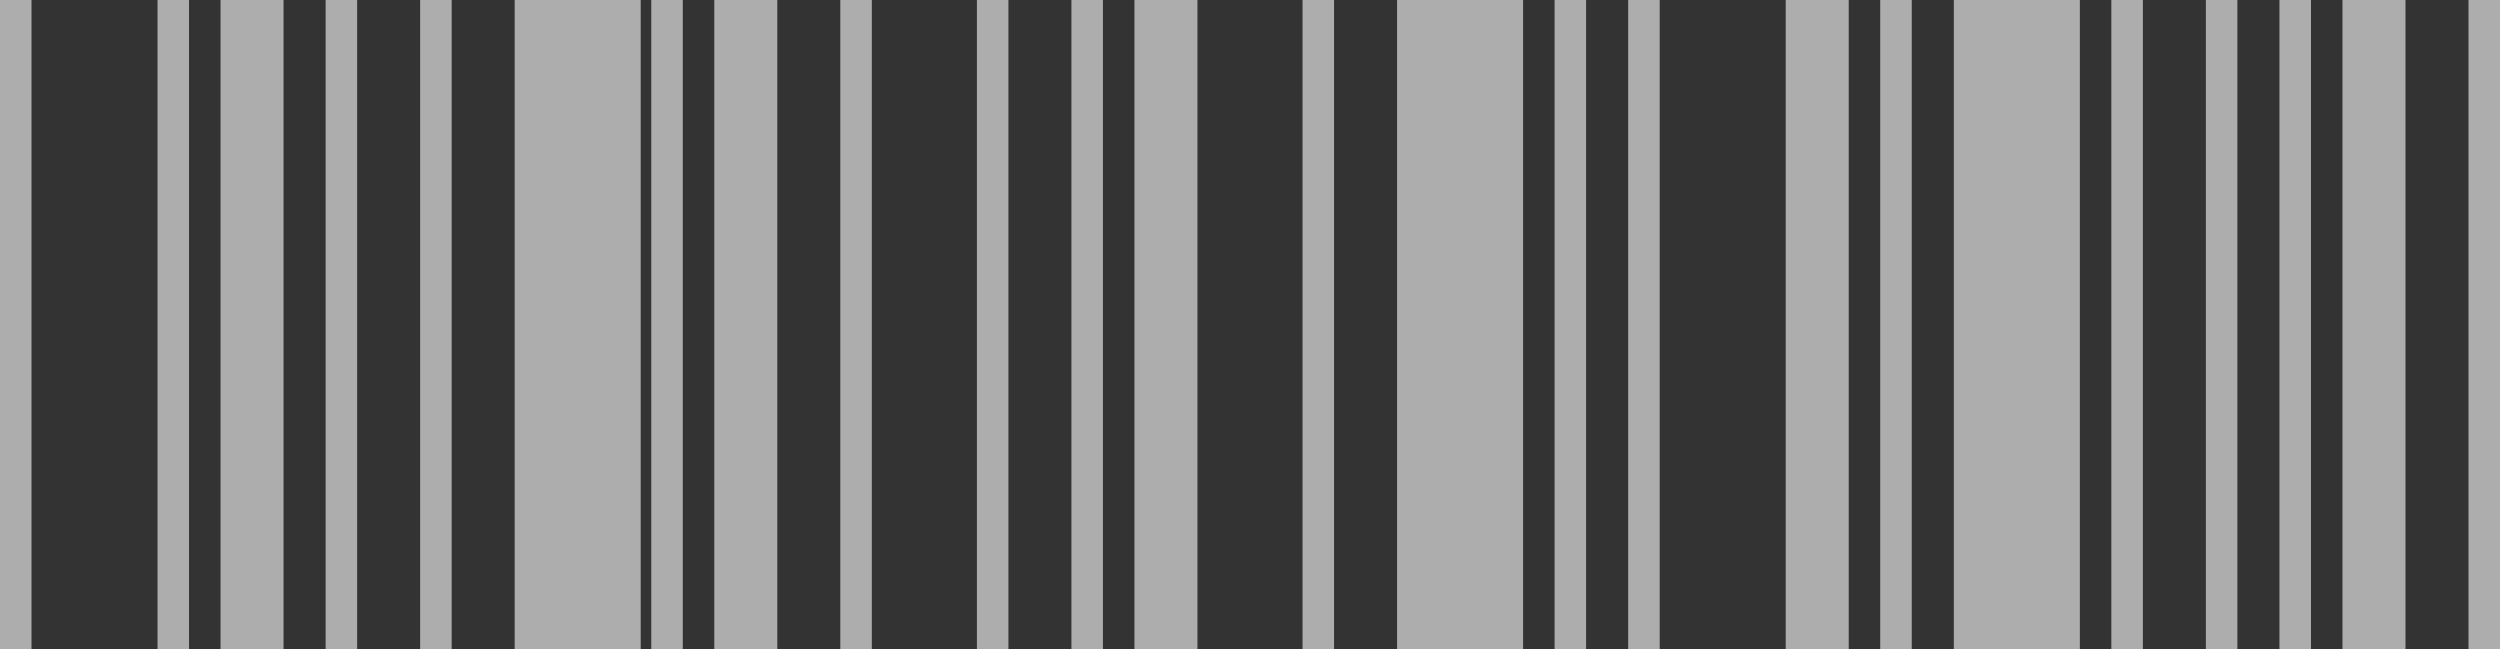 <svg width="208" height="54" viewBox="0 0 208 54" fill="none" xmlns="http://www.w3.org/2000/svg">
<rect x="0" y="0" width="208" height="54" fill="#333333" stroke="none"/>
<g opacity="0.6">
<path d="M0 54V0H2.621V54H0ZM13.106 54V0H15.727V54H13.106ZM18.349 54V0H23.591V54H18.349Z" fill="white"/>
<path d="M27.093 54V0H29.714V54H27.093ZM34.957 54V0H37.578V54H34.957ZM42.821 54V0H53.306V54H42.821Z" fill="white"/>
<path d="M54.186 54V0H56.807V54H54.186ZM59.429 54V0H64.671V54H59.429ZM69.914 54V0H72.535V54H69.914Z" fill="white"/>
<path d="M81.279 54V0H83.9V54H81.279ZM89.143 54V0H91.764V54H89.143ZM94.385 54V0H99.628V54H94.385Z" fill="white"/>
<path d="M108.372 54V0H110.993V54H108.372ZM116.236 54V0H126.721V54H116.236ZM129.342 54V0H131.963V54H129.342Z" fill="white"/>
<path d="M135.465 54V0H138.086V54H135.465ZM148.571 54V0H153.814V54H148.571ZM156.435 54V0H159.056V54H156.435Z" fill="white"/>
<path d="M162.558 54V0H173.043V54H162.558ZM175.664 54V0H178.286V54H175.664ZM183.528 54V0H186.149V54H183.528Z" fill="white"/>
<path d="M189.651 54V0H192.273V54H189.651ZM194.894 54V0H200.136V54H194.894ZM205.379 54V0H208V54H205.379Z" fill="white"/>
</g>
</svg>
